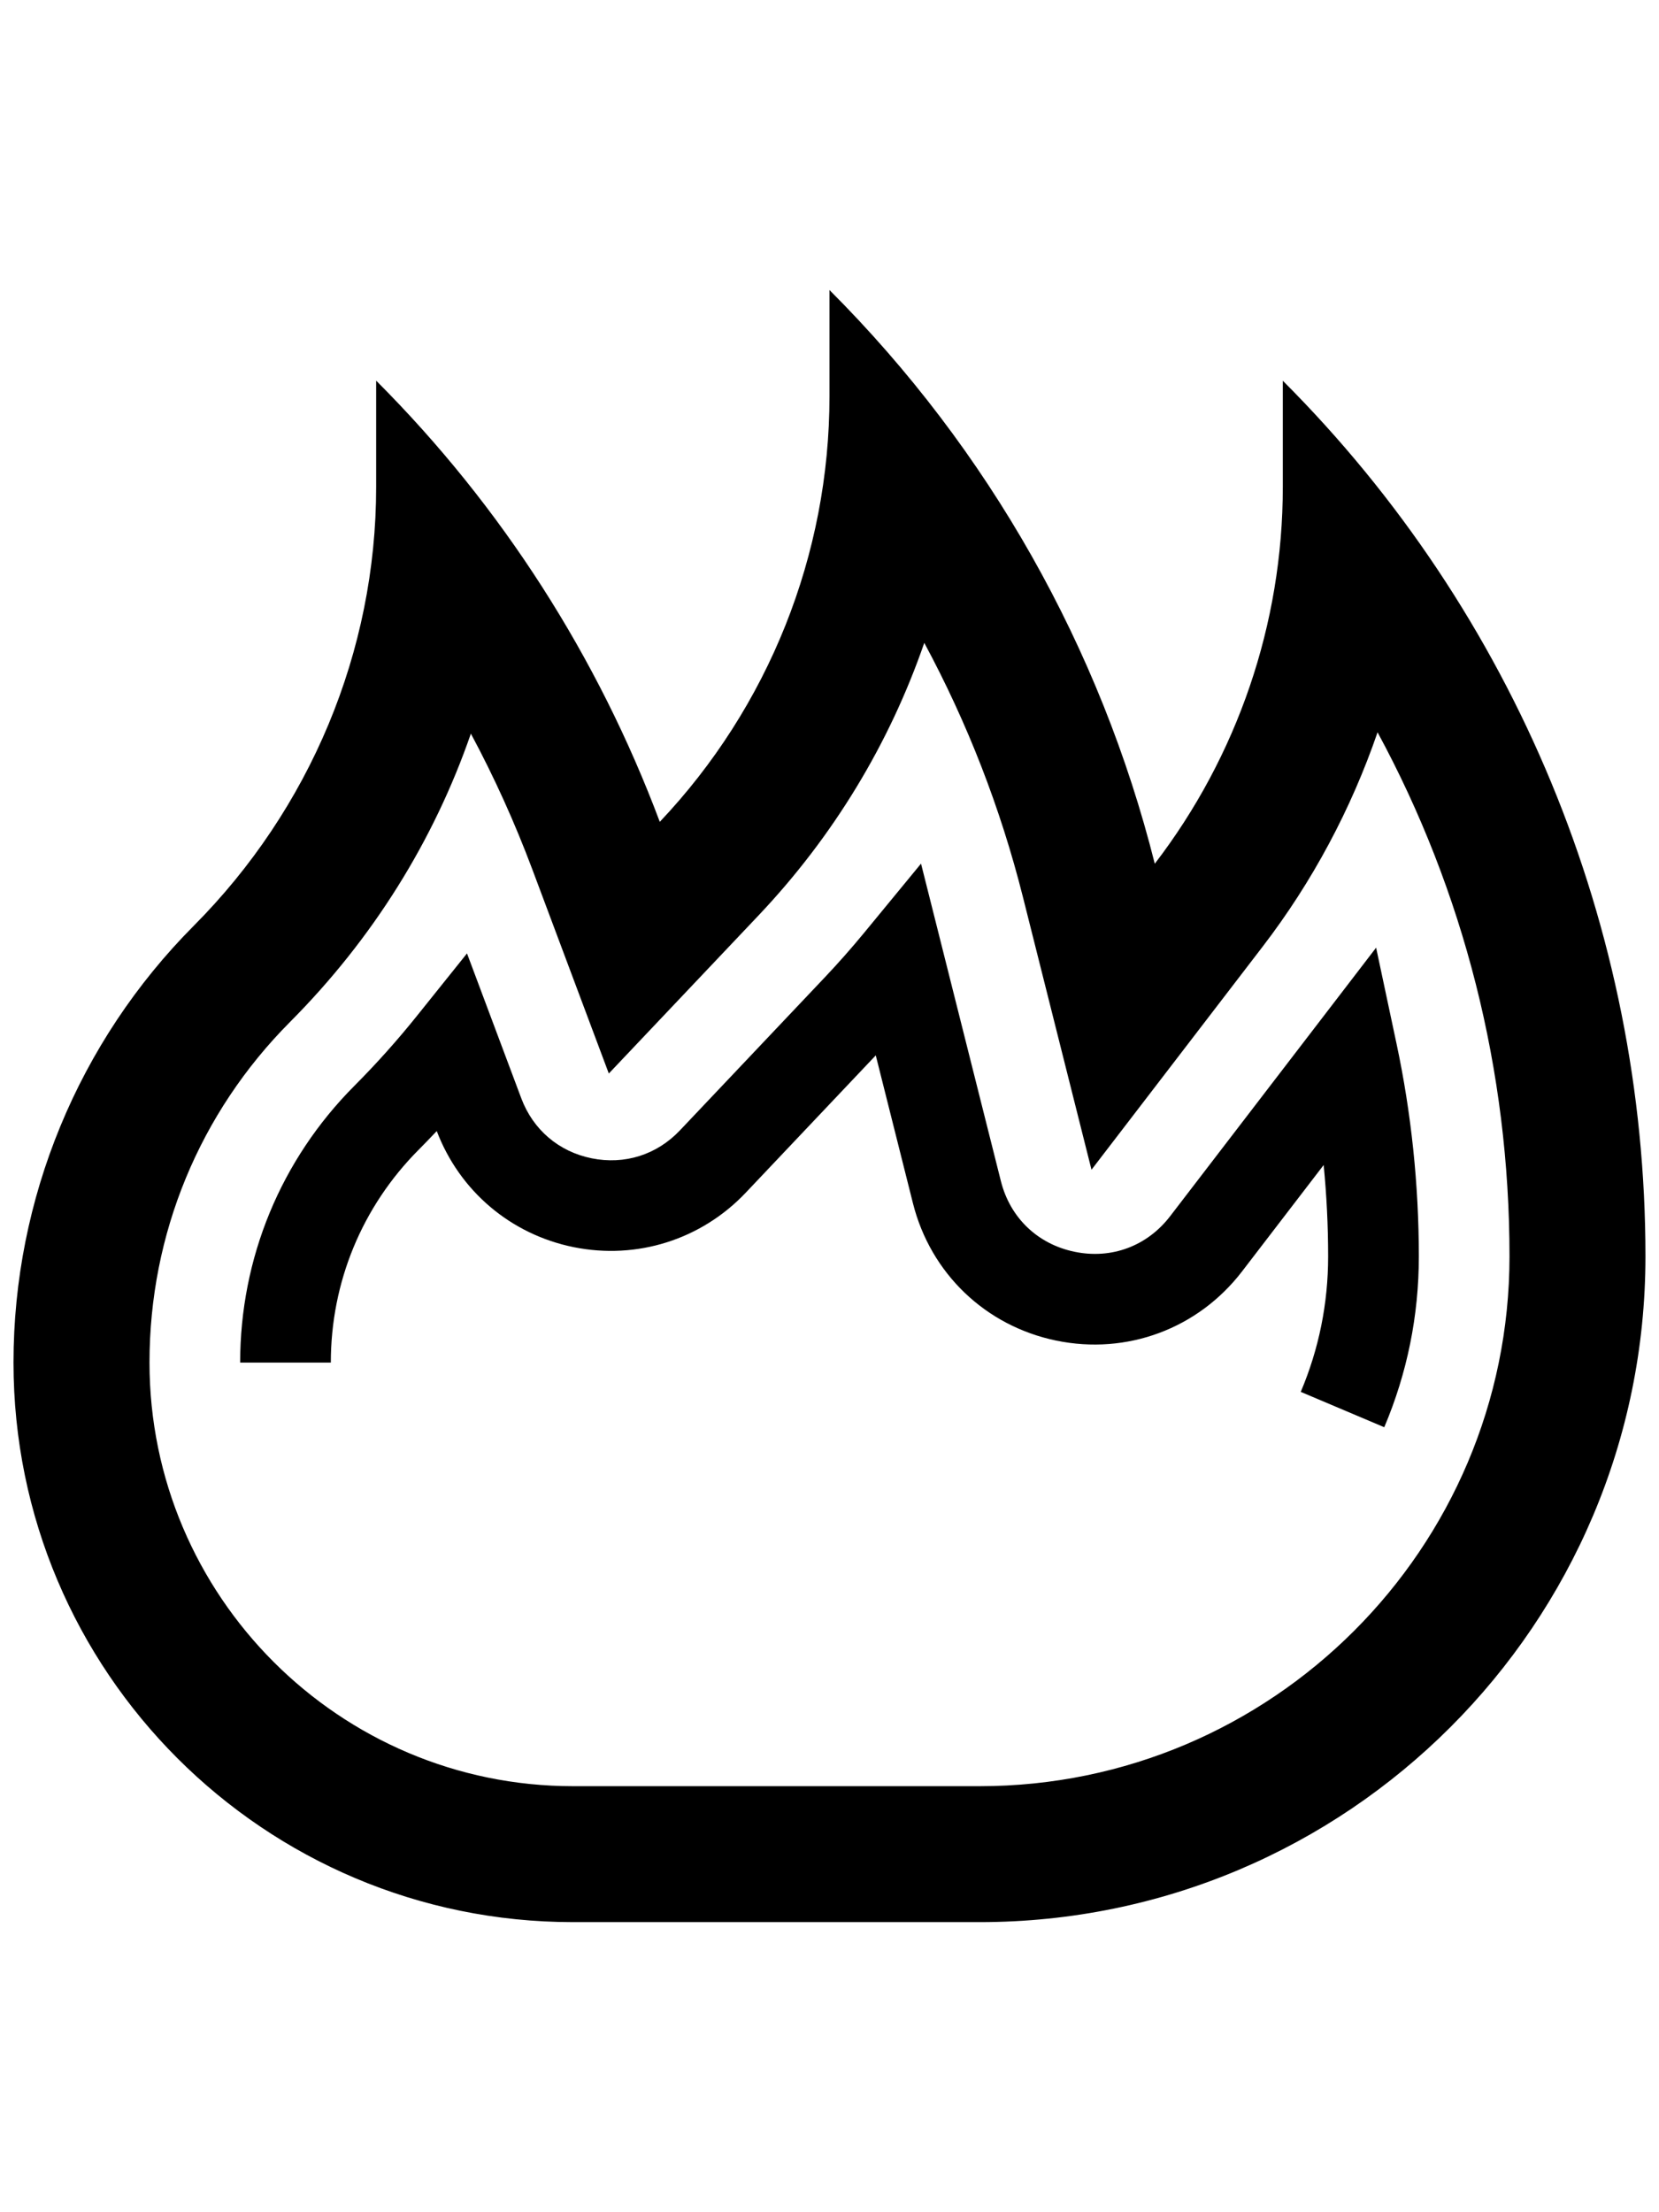 <?xml version="1.0" encoding="utf-8"?>
<!-- Generator: Adobe Illustrator 18.1.1, SVG Export Plug-In . SVG Version: 6.00 Build 0)  -->
<svg version="1.1" id="Слой_1" xmlns="http://www.w3.org/2000/svg" xmlns:xlink="http://www.w3.org/1999/xlink" x="0px" y="0px"
	 viewBox="0 0 47.063 62.752" enable-background="new 0 0 47.063 62.752" xml:space="preserve">
<g>
	<path fill="none" d="M39.078,20.772c-0.75,2.178-1.847,4.238-3.258,6.077l-4.857,6.331l-1.946-7.738
		c-0.634-2.52-1.576-4.939-2.798-7.207c-0.985,2.852-2.575,5.486-4.702,7.732l-4.247,4.484l-2.167-5.783
		c-0.5-1.334-1.083-2.622-1.746-3.858c-1.049,3.033-2.785,5.821-5.127,8.175c-2.573,2.586-3.99,6.019-3.99,9.666
		c0,6.625,5.39,12.015,12.015,12.015h11.536c8.287,0,15.029-6.742,15.029-15.029C42.821,30.361,41.524,25.285,39.078,20.772z
		 M36.9,39.48c0.516-1.218,0.777-2.51,0.777-3.842c0-0.867-0.042-1.733-0.127-2.593l-2.315,3.018
		c-1.247,1.625-3.266,2.378-5.274,1.962c-2.006-0.415-3.563-1.907-4.062-3.894l-1.055-4.196l-3.69,3.897
		c-1.26,1.33-3.084,1.907-4.88,1.543c-1.786-0.362-3.236-1.592-3.884-3.293c-0.169,0.179-0.34,0.356-0.513,0.53
		c-1.607,1.615-2.492,3.759-2.492,6.038H6.813c0-2.964,1.151-5.752,3.241-7.852c0.627-0.629,1.225-1.299,1.78-1.991l1.414-1.764
		l1.54,4.11c0.334,0.893,1.062,1.513,1.997,1.702c0.934,0.189,1.846-0.099,2.502-0.791l4.099-4.329
		c0.386-0.407,0.763-0.835,1.124-1.272l1.618-1.967l2.266,9.008c0.261,1.037,1.042,1.786,2.089,2.002
		c1.048,0.218,2.061-0.161,2.712-1.009l5.843-7.617l0.58,2.728c0.419,1.968,0.631,3.996,0.631,6.029c0,1.679-0.33,3.309-0.981,4.846
		L36.9,39.48z"/>
	<path d="M36.391,10.8v3.013c0,3.886-1.292,7.637-3.632,10.687c-1.536-6.108-4.7-11.745-9.228-16.273v3.013
		c0,4.498-1.73,8.815-4.814,12.072c-1.744-4.653-4.464-8.932-8.046-12.514v3.013c0,4.673-1.879,9.137-5.175,12.45
		c-3.274,3.291-5.113,7.744-5.113,12.388c0,8.767,7.107,15.873,15.873,15.873h11.536c10.431,0,18.887-8.456,18.887-18.887
		C46.679,26.322,42.979,17.387,36.391,10.8z M27.793,50.666H16.256c-6.625,0-12.015-5.39-12.015-12.015
		c0-3.648,1.417-7.081,3.99-9.666c2.343-2.354,4.078-5.142,5.127-8.175c0.663,1.236,1.246,2.524,1.746,3.858l2.167,5.783
		l4.247-4.484c2.127-2.246,3.716-4.879,4.702-7.732c1.222,2.268,2.164,4.687,2.798,7.207l1.946,7.738l4.857-6.331
		c1.411-1.839,2.509-3.899,3.258-6.077c2.445,4.513,3.743,9.589,3.743,14.866C42.821,43.924,36.079,50.666,27.793,50.666z"/>
	<path d="M39.618,29.609l-0.58-2.728l-5.843,7.617c-0.651,0.848-1.664,1.227-2.712,1.009c-1.047-0.216-1.828-0.965-2.089-2.002
		l-2.266-9.008l-1.618,1.967c-0.36,0.437-0.738,0.865-1.124,1.272l-4.099,4.329c-0.656,0.692-1.568,0.98-2.502,0.791
		c-0.934-0.189-1.662-0.81-1.997-1.702l-1.54-4.11l-1.414,1.764c-0.554,0.692-1.153,1.362-1.78,1.991
		c-2.09,2.1-3.241,4.889-3.241,7.852h2.572c0-2.279,0.885-4.423,2.492-6.038c0.173-0.174,0.344-0.351,0.513-0.53
		c0.648,1.701,2.098,2.931,3.884,3.293c1.796,0.363,3.62-0.214,4.88-1.543l3.69-3.897l1.055,4.196
		c0.5,1.987,2.056,3.479,4.062,3.894c2.008,0.416,4.027-0.337,5.274-1.962l2.315-3.018c0.084,0.86,0.127,1.726,0.127,2.593
		c0,1.332-0.261,2.625-0.777,3.842l2.369,1.003c0.651-1.537,0.981-3.167,0.981-4.846C40.249,33.605,40.037,31.577,39.618,29.609z"/>
</g>
</svg>
